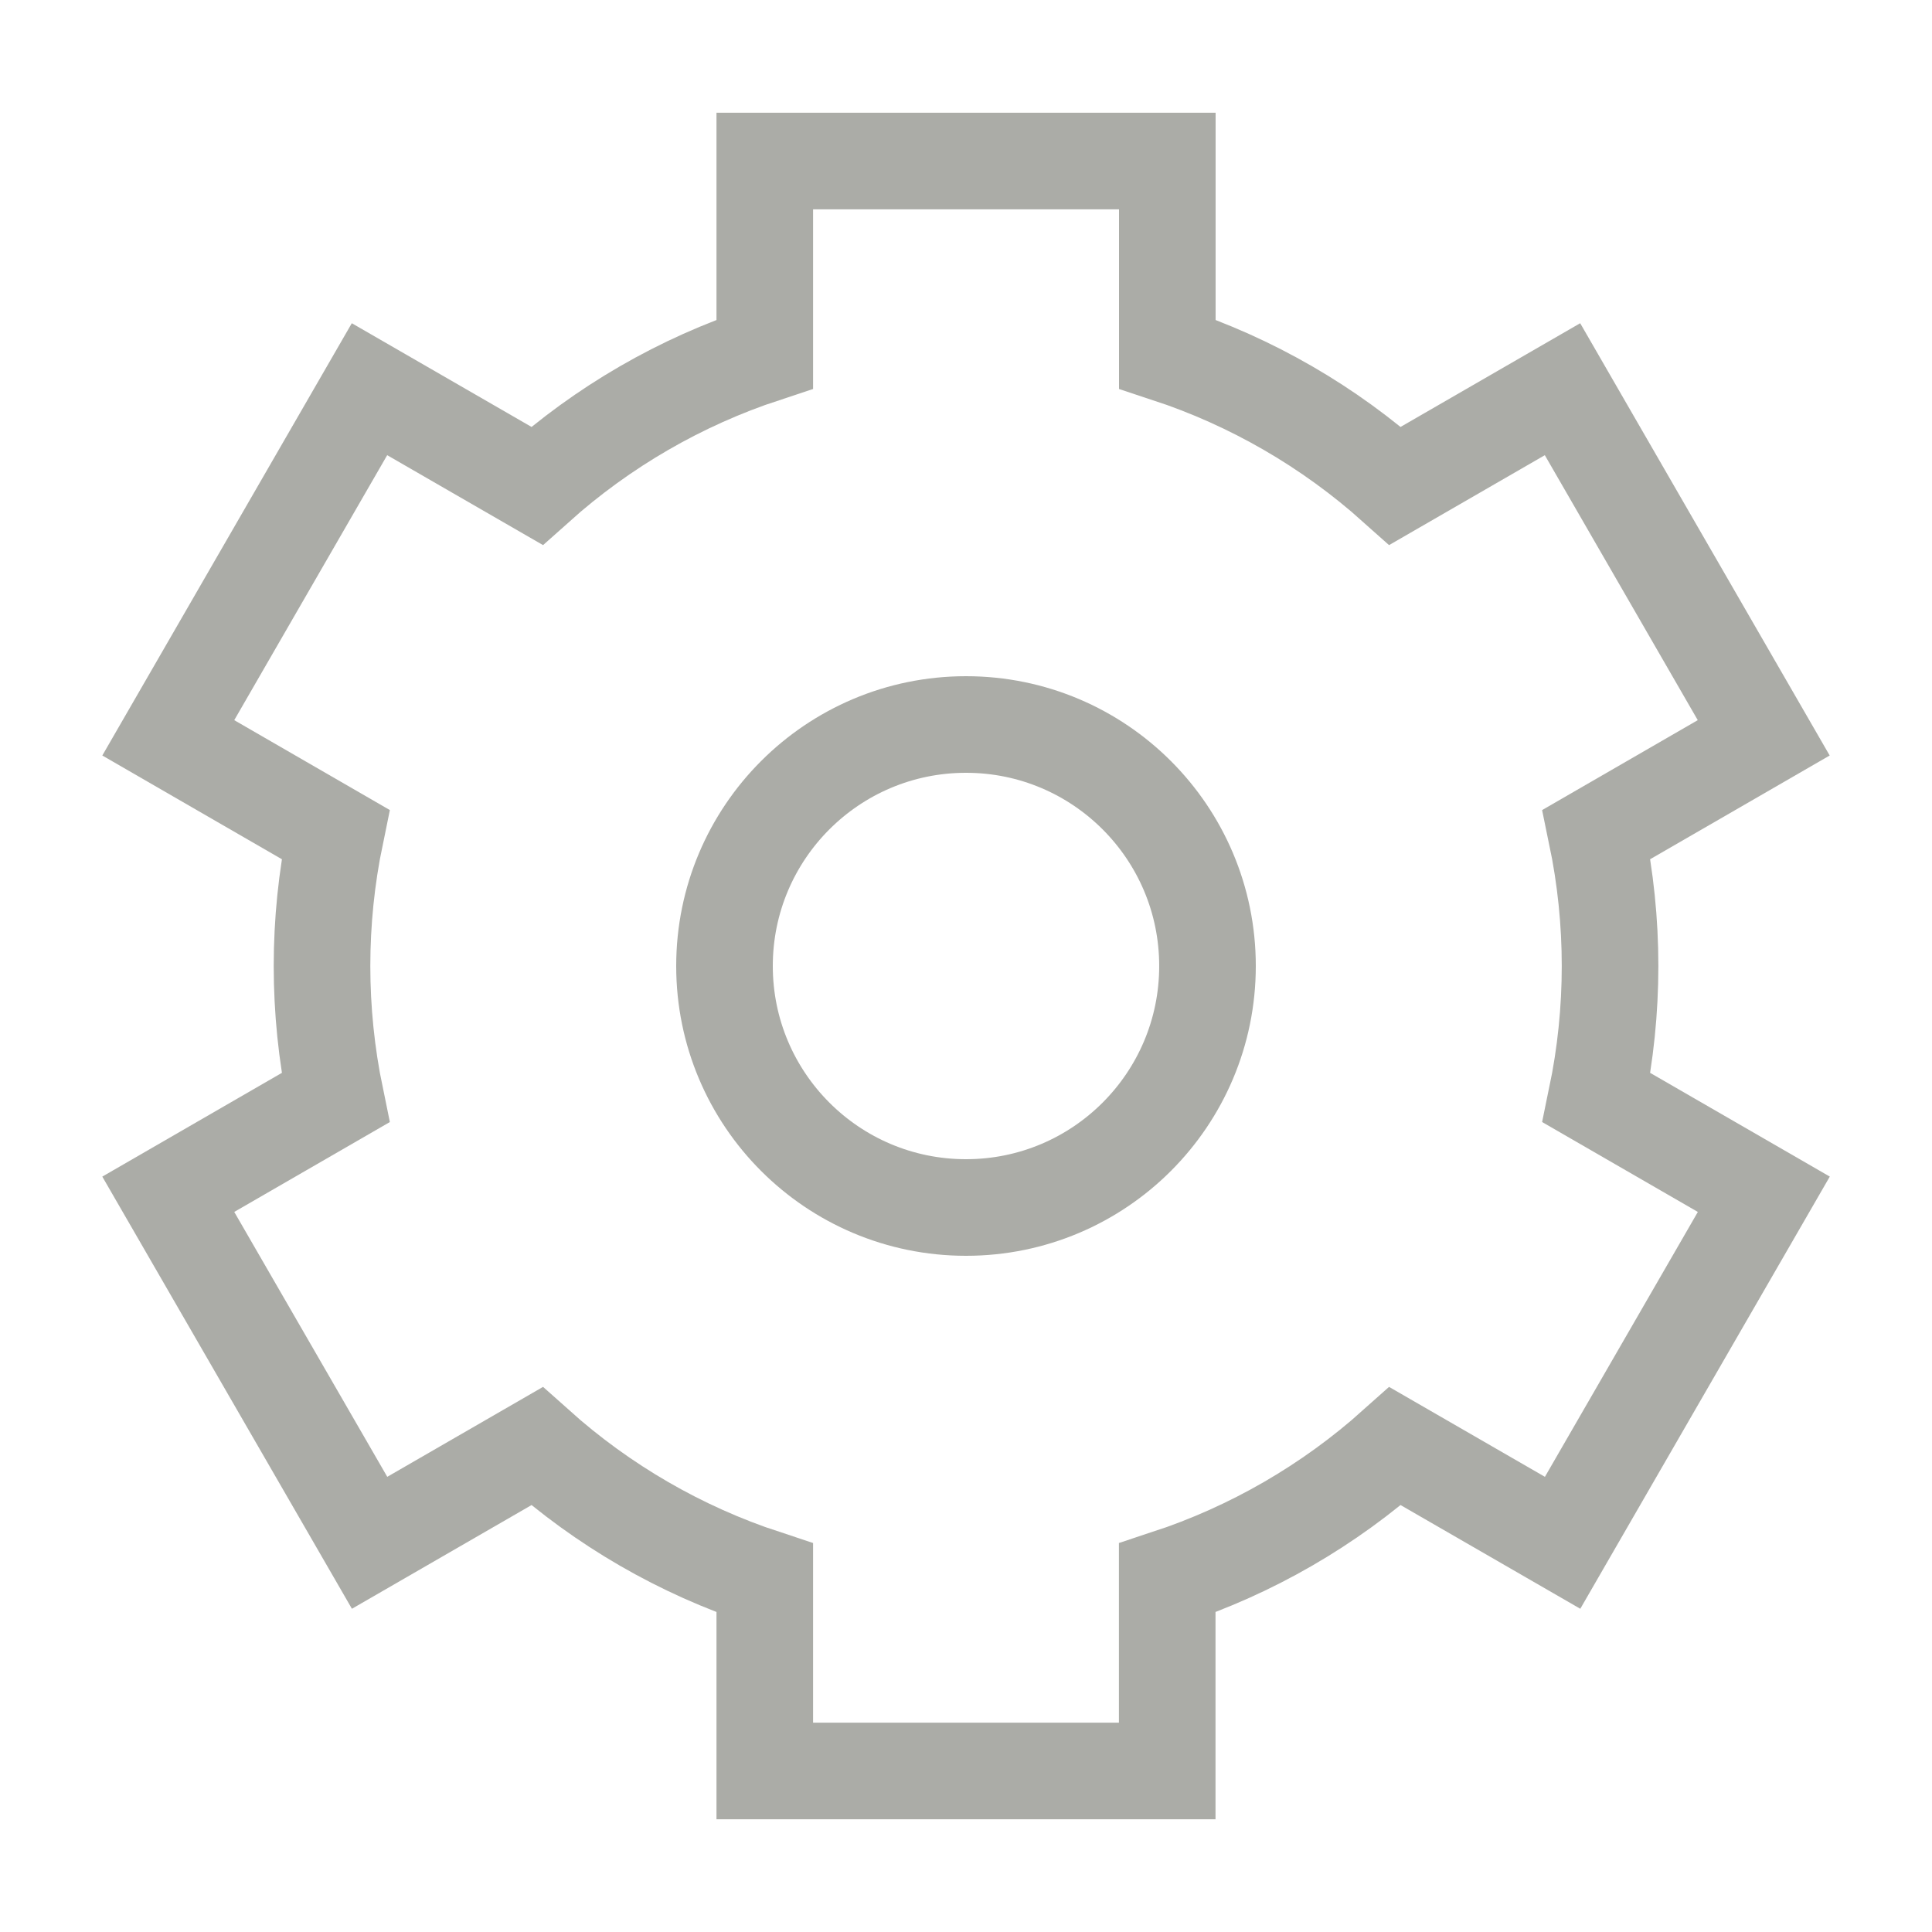 <svg width="20" height="20" viewBox="0 0 20 20" fill="none" xmlns="http://www.w3.org/2000/svg">
<g clipPath="url(#clip0_35_857)">
<path d="M10 12.5C11.381 12.5 12.5 11.381 12.5 10C12.5 8.619 11.381 7.5 10 7.5C8.619 7.5 7.5 8.619 7.5 10C7.5 11.381 8.619 12.5 10 12.5Z" stroke="#ABACA7" strokeWidth="1.5"/>
<path d="M12.083 1.667H7.917V3.665C7.045 3.952 6.242 4.417 5.558 5.029L3.825 4.029L1.742 7.638L3.473 8.638C3.287 9.536 3.287 10.464 3.473 11.363L1.742 12.363L3.826 15.971L5.558 14.971C6.242 15.583 7.045 16.048 7.917 16.335V18.333H12.083V16.335C12.955 16.048 13.759 15.583 14.443 14.971L16.176 15.971L18.259 12.363L16.527 11.363C16.714 10.464 16.714 9.536 16.527 8.638L18.258 7.638L16.175 4.029L14.443 5.029C13.759 4.417 12.956 3.952 12.084 3.665V1.667H12.083Z" stroke="#ABACA7" strokeWidth="1.5"/>
</g>
<defs>
<clipPath id="clip0_35_857">
<rect width="20" height="20" fill="white"/>
</clipPath>
</defs>
</svg>
